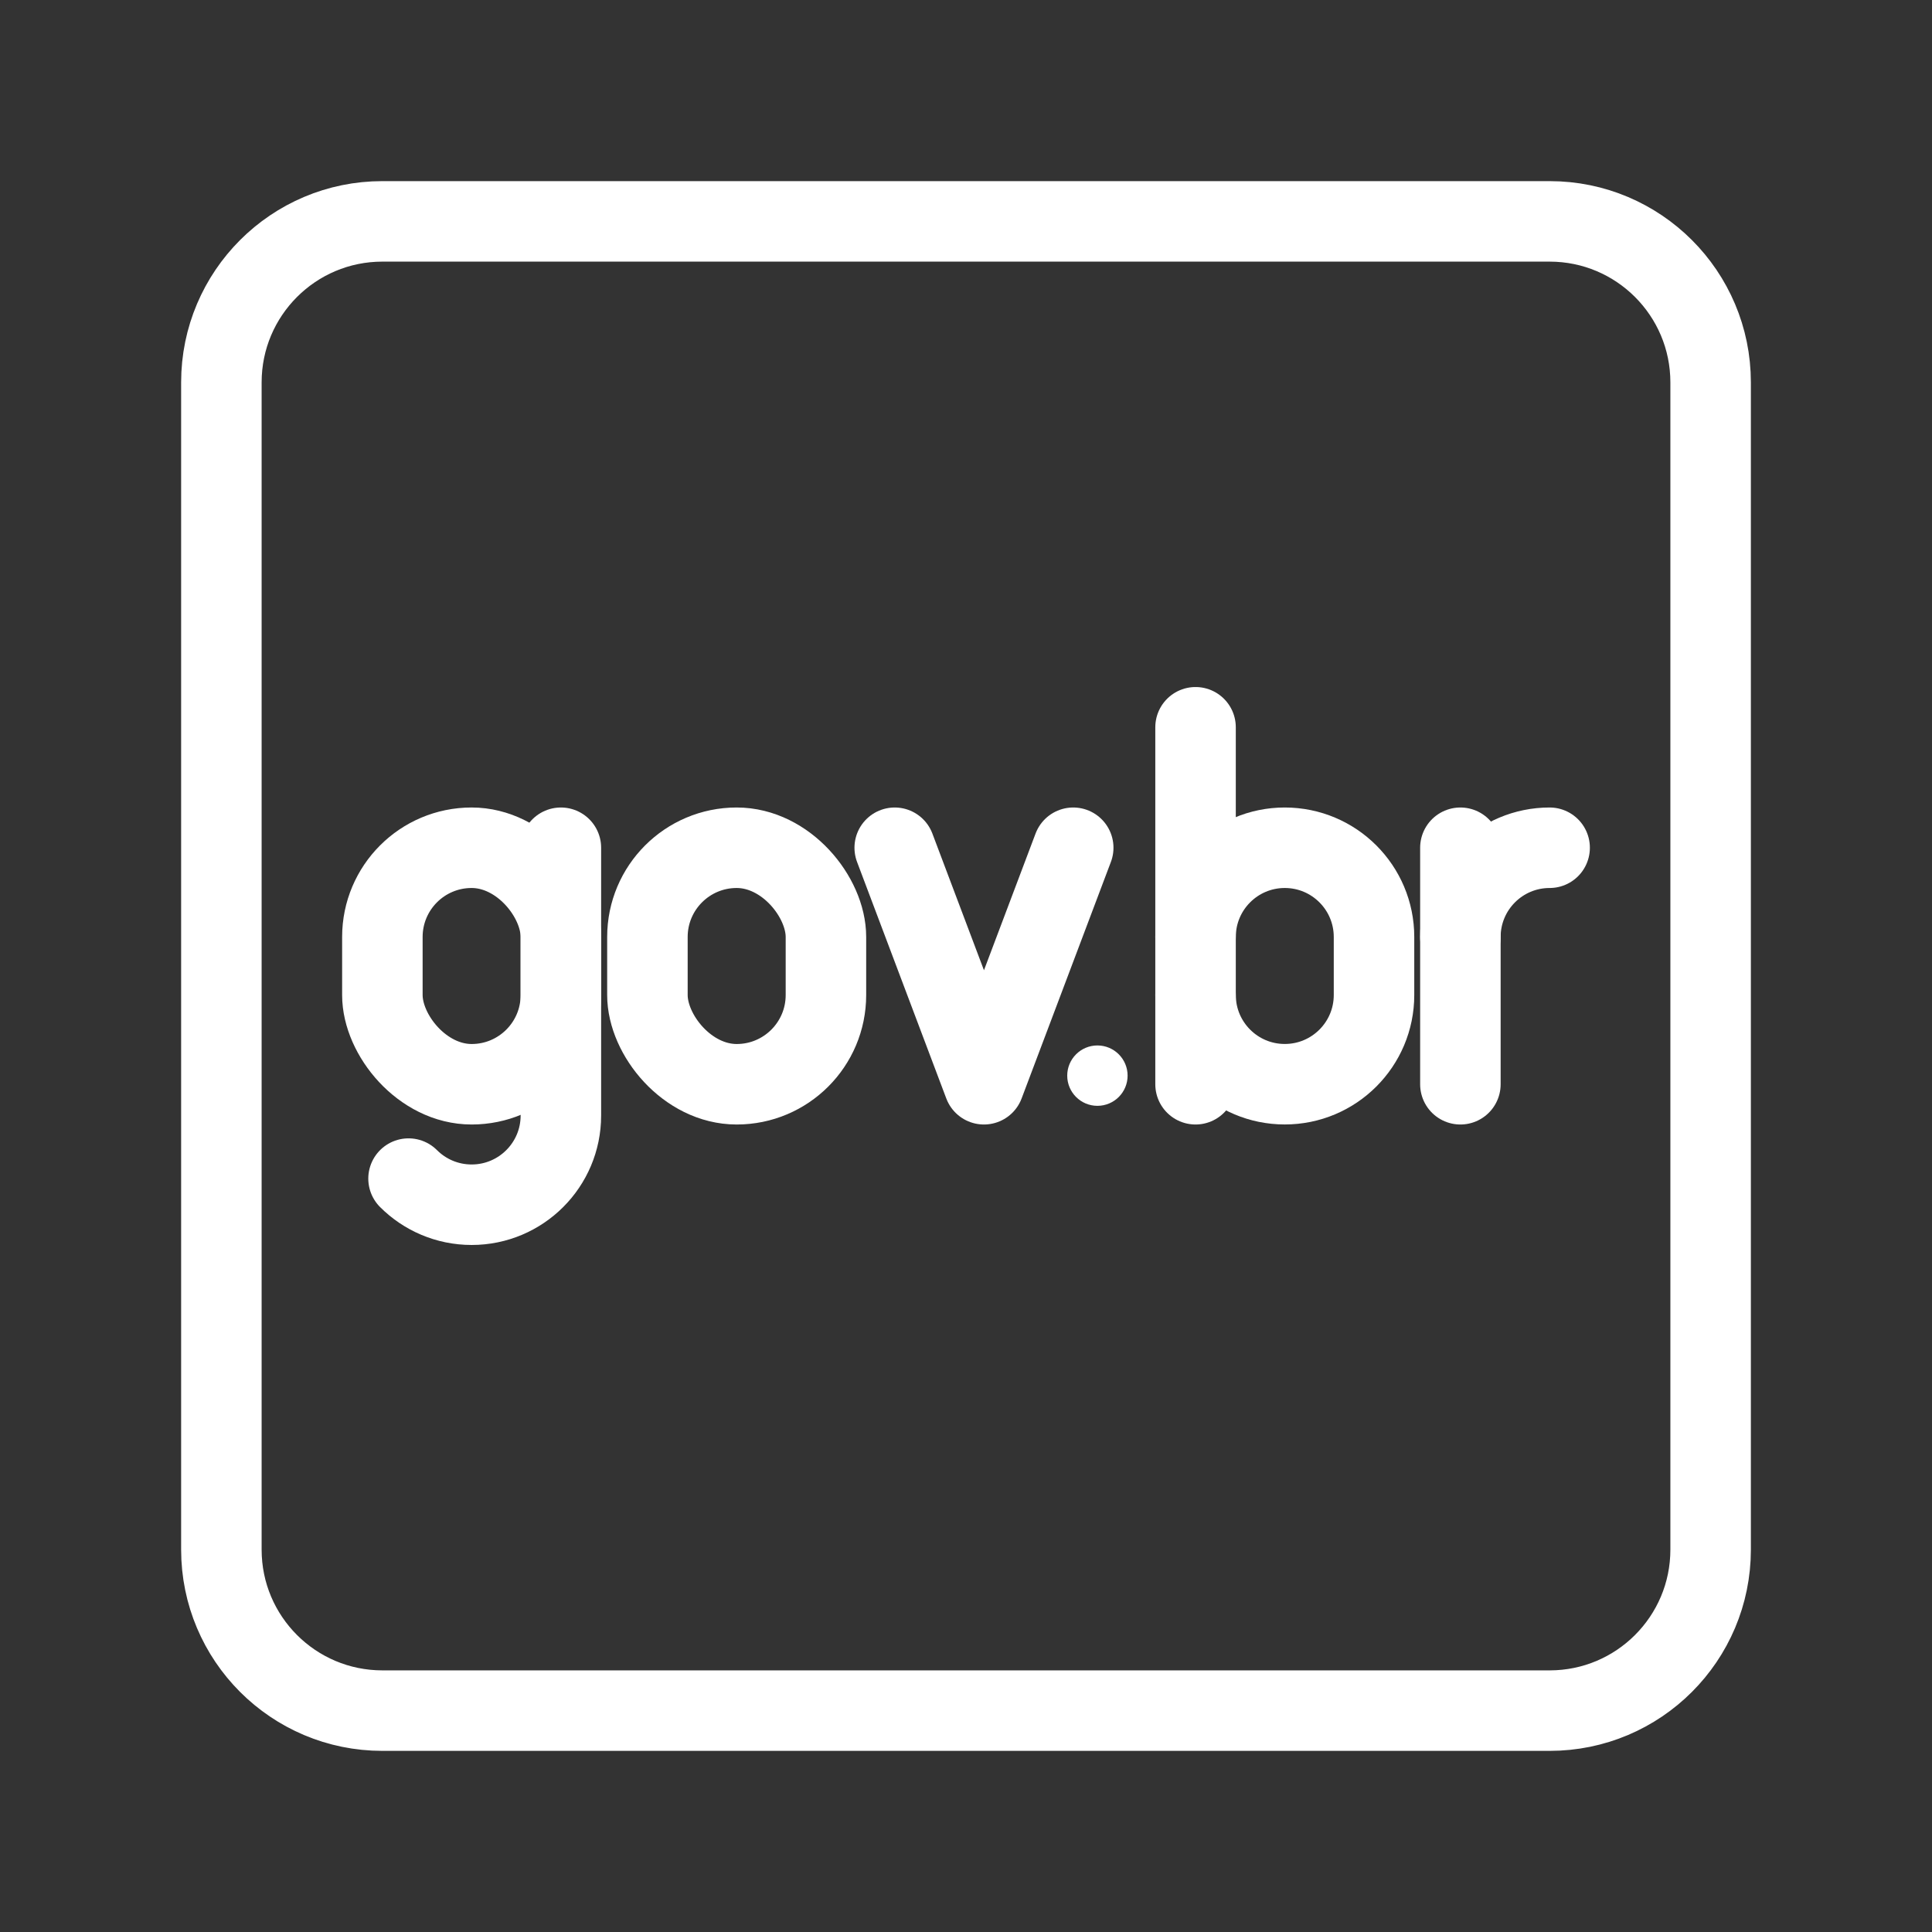 <?xml version="1.0" encoding="UTF-8"?><svg id="b" xmlns="http://www.w3.org/2000/svg" viewBox="0 0 48 48"><rect x="0" y="0" width="48" height="48" fill="#333333" stroke="none"/><defs><style>.c{stroke-width:2px;fill:none;stroke:#fff;stroke-linecap:round;stroke-linejoin:round;}.d{stroke-width:2px;fill:#fff;stroke-width:0px;}</style></defs><path class="c" d="M9.5,42.5h29c2.209,0,4-1.791,4-4V9.5c0-2.209-1.791-4-4-4H9.5c-2.209,0-4,1.791-4,4v29c0,2.209,1.791,4,4,4Z"/><polyline class="c" points="26.664 21.062 24.446 26.938 22.229 21.062"/><path class="c" d="M13.935,21.062v6.652c0,1.225-.993,2.217-2.217,2.217h0c-.612,0-1.167-.248-1.568-.649"/><rect class="c" x="9.5" y="21.062" width="4.435" height="5.876" rx="2.217" ry="2.217" transform="translate(23.435 48) rotate(180)"/><rect class="c" x="16.085" y="21.062" width="4.435" height="5.876" rx="2.217" ry="2.217"/><path class="c" d="M36.283,23.279c0-1.225.993-2.217,2.217-2.217h0"/><line class="c" x1="36.283" y1="21.062" x2="36.283" y2="26.938"/><path class="c" d="M29.703,23.279c0-1.225.993-2.217,2.217-2.217h0c1.225,0,2.217.993,2.217,2.217v1.441c0,1.225-.993,2.217-2.217,2.217h0c-1.225,0-2.217-.993-2.217-2.217"/><line class="c" x1="29.703" y1="26.938" x2="29.703" y2="18.069"/><circle class="d" cx="27.265" cy="26.724" r=".75"/></svg>